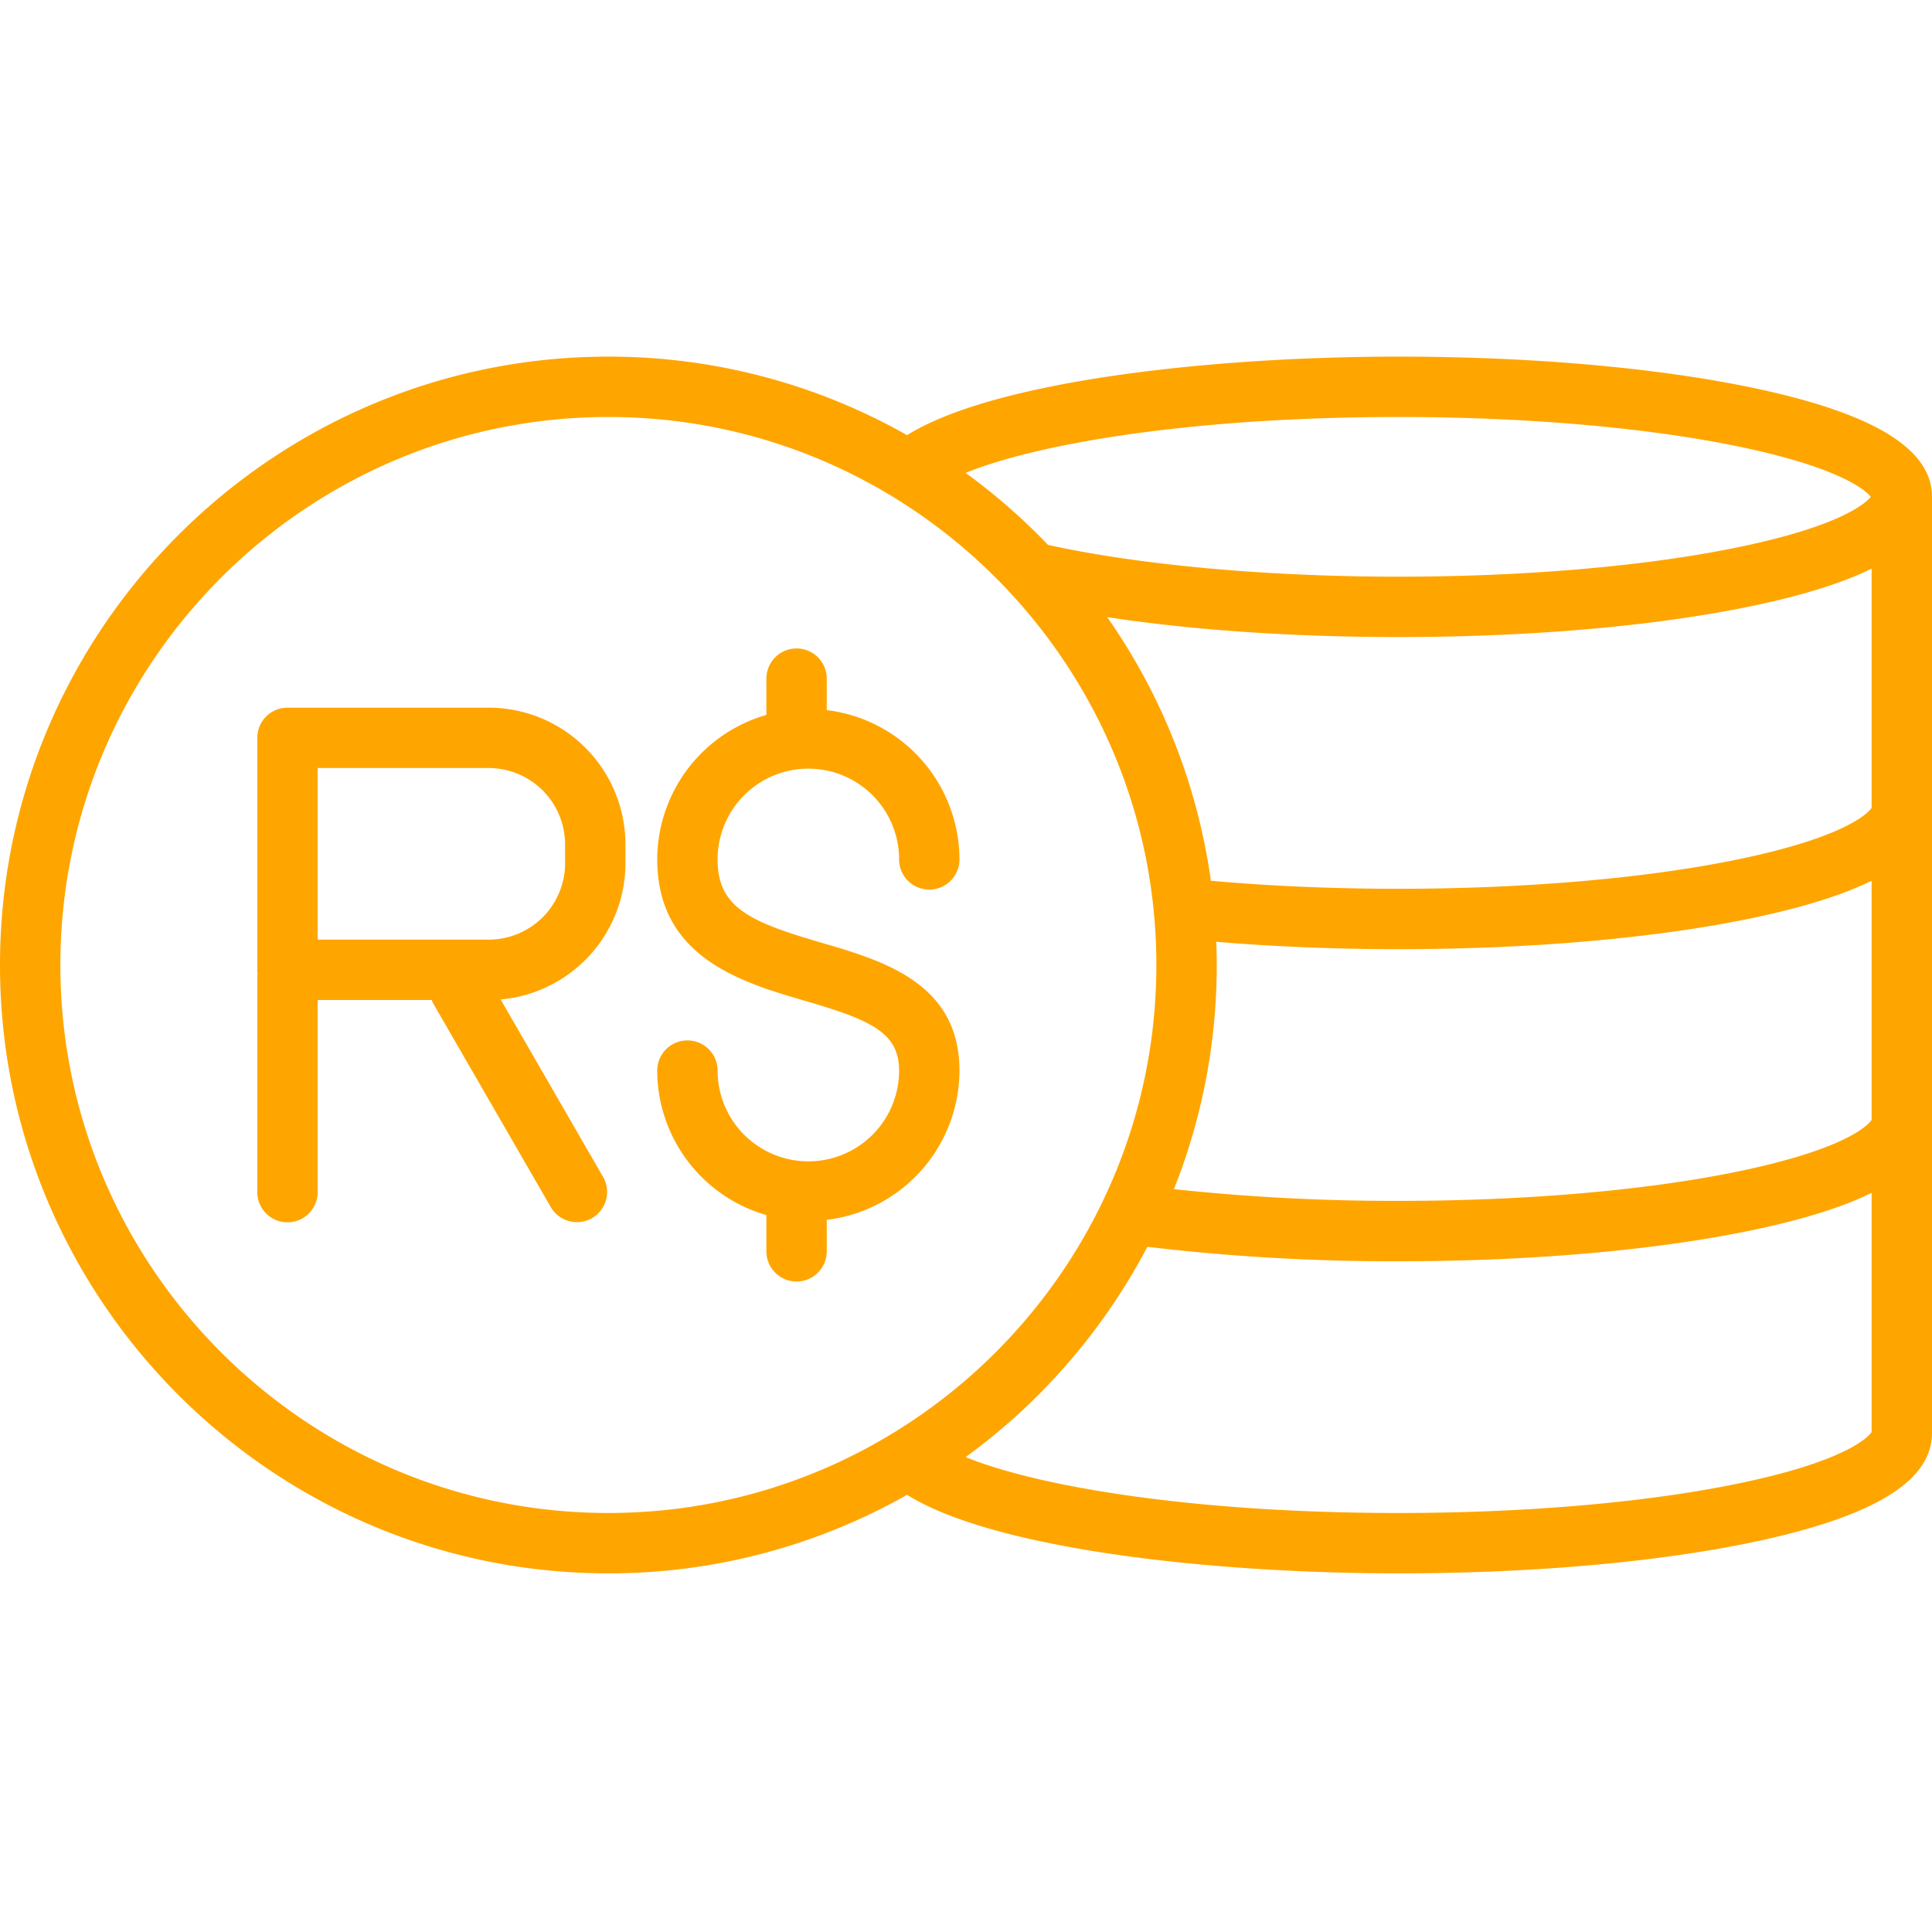 <svg xmlns="http://www.w3.org/2000/svg" version="1.1" xmlns:xlink="http://www.w3.org/1999/xlink" xmlns:svgjs="http://svgjs.com/svgjs" width="512" height="512" x="0" y="0" viewBox="0 0 512 512" style="enable-background:new 0 0 512 512" xml:space="preserve"><g><path xmlns="http://www.w3.org/2000/svg" d="m466.644 103.232c-25.737-5.626-59.838-8.725-96.022-8.725-49.9 0-107.3 6.472-130.241 20.815a160.225 160.225 0 0 0 -79.156-20.815c-88.9 0-161.225 72.326-161.225 161.225s72.325 161.224 161.225 161.224a160.227 160.227 0 0 0 79.151-20.811c22.941 14.341 80.349 20.811 130.246 20.811 36.184 0 70.285-3.1 96.022-8.725 30.52-6.672 45.356-15.972 45.356-28.431v-248.134c0-12.461-14.836-21.766-45.356-28.434zm29.356 193.559c-.582.906-5.931 7.74-36.729 13.928-24.16 4.853-55.643 7.526-88.649 7.526a546.11 546.11 0 0 1 -59.515-3.112 160.376 160.376 0 0 0 11.342-59.4c0-2.061-.052-4.109-.129-6.152 15.39 1.291 31.585 1.955 48.3 1.955 36.185 0 70.285-3.1 96.022-8.725q18.491-4.043 29.358-9.411zm0-82.711c-.581.905-5.929 7.74-36.729 13.928-24.16 4.854-55.642 7.527-88.649 7.527-17.276 0-33.969-.717-49.726-2.129a160.3 160.3 0 0 0 -27.48-69.86c22.526 3.433 49.15 5.278 77.206 5.278 36.185 0 70.285-3.1 96.022-8.725q18.489-4.042 29.356-9.406zm-125.378-103.573c33.006 0 64.489 2.673 88.649 7.527 28.531 5.732 35.219 12.017 36.512 13.632-1.292 1.614-7.977 7.9-36.512 13.631-24.16 4.854-55.642 7.527-88.649 7.527-34.844 0-68.511-3.06-92.888-8.42a162.53 162.53 0 0 0 -21.827-19.08c19.273-7.881 60.643-14.817 114.715-14.817zm-354.622 145.225c0-80.077 65.147-145.225 145.225-145.225s145.224 65.148 145.224 145.225-65.149 145.224-145.224 145.224-145.225-65.147-145.225-145.224zm443.271 137.7c-24.16 4.853-55.643 7.526-88.649 7.526-54.069 0-95.442-6.934-114.718-14.814a162.365 162.365 0 0 0 48.167-55.725 552.03 552.03 0 0 0 66.551 3.828c36.184 0 70.285-3.1 96.022-8.724q18.489-4.042 29.356-9.406v63.383c-.587.914-5.949 7.745-36.729 13.93zm-269.1-165.684c0 12.725 8.383 16.5 27.512 22.082 16.3 4.755 36.586 10.674 36.586 33.89a39.982 39.982 0 0 1 -35.17 39.559v8.339a8 8 0 0 1 -16 0v-9.609a39.954 39.954 0 0 1 -28.928-38.289 8 8 0 0 1 16 0 24.05 24.05 0 0 0 48.1 0c0-10.156-7.639-13.446-25.068-18.53-16.471-4.806-39.03-11.388-39.03-37.442a39.956 39.956 0 0 1 28.928-38.29v-9.608a8 8 0 0 1 16 0v8.339a39.982 39.982 0 0 1 35.17 39.559 8 8 0 0 1 -16 0 24.05 24.05 0 0 0 -48.1 0zm-60.656-40.21h-53.327a8 8 0 0 0 -8 8v61.478a8.042 8.042 0 0 0 .074 1.035 7.961 7.961 0 0 0 -.075 1.042v56.837a8 8 0 0 0 16 0v-50.916h30.228a7.932 7.932 0 0 0 .55 1.182l31.021 53.732a8 8 0 0 0 13.856-8l-27.17-47.061a36.284 36.284 0 0 0 33.079-36.094v-5a36.282 36.282 0 0 0 -36.241-36.237zm20.241 41.237a20.264 20.264 0 0 1 -20.241 20.241h-45.327v-45.48h45.322a20.264 20.264 0 0 1 20.241 20.24z" fill="#FFA500" data-original="#000000"></path></g></svg>